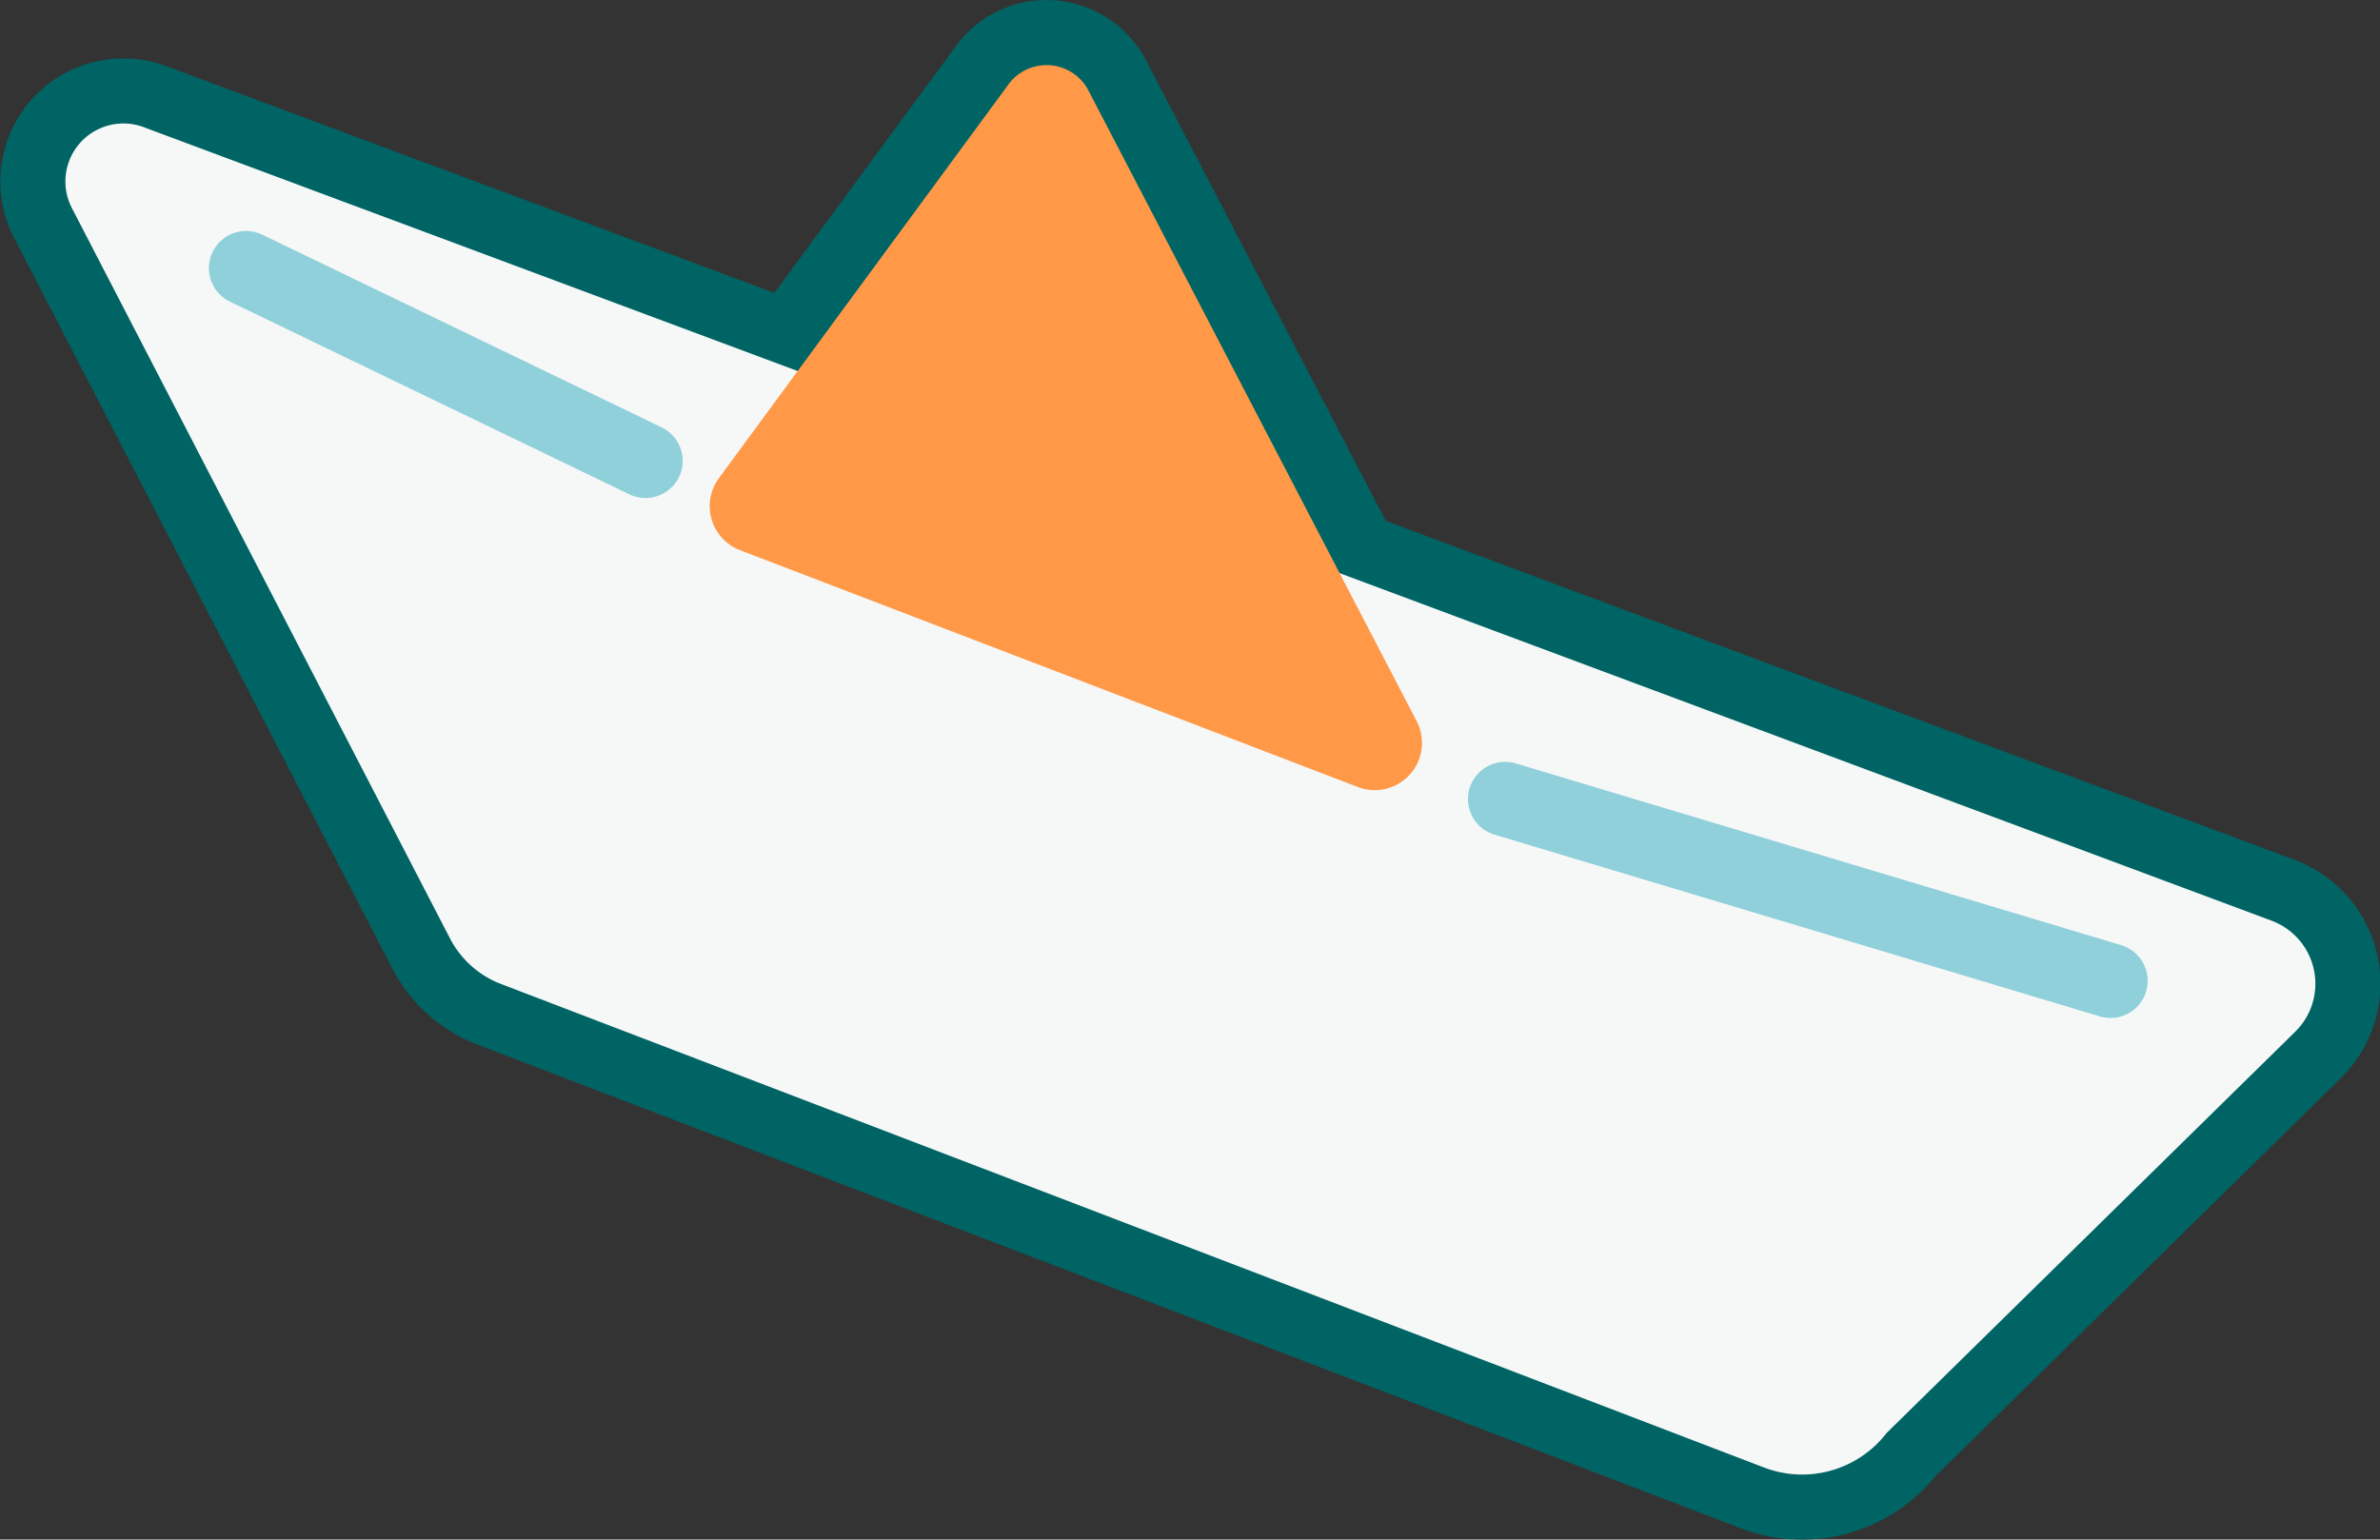 <svg xmlns="http://www.w3.org/2000/svg" viewBox="0 0 128.05 82.85"><rect x="0" y="0" width="128.05" height="82.85" fill="#333333" stroke="none"/><defs><style>.cls-1,.cls-3{fill:none;}.cls-1{stroke:#006464;stroke-width:7px;}.cls-2{fill:#f6f7f7;}.cls-3{stroke:#8fd0db;stroke-linecap:round;stroke-miterlimit:10;stroke-width:4px;}.cls-4{fill:#ff9947;}</style></defs><title>資產 123</title><g id="圖層_2" data-name="圖層 2"><g id="小故事HL"><path class="cls-1" d="M101.51,77.11a5.74,5.74,0,0,1-6.66,1.84l-67.9-26a5.17,5.17,0,0,1-2.74-2.45L3.89,11.24A3.12,3.12,0,0,1,7.67,6.82L122.2,49.54a3.62,3.62,0,0,1,1.27,6Z"/><line class="cls-1" x1="34.73" y1="24.8" x2="13.24" y2="14.43"/><line class="cls-1" x1="113.55" y1="52.78" x2="80.98" y2="43"/><path class="cls-1" d="M76.21,38.79,58.56,4.87a2.54,2.54,0,0,0-4.3-.33L38.68,25.73a2.54,2.54,0,0,0,1.14,3.88L73,42.33A2.54,2.54,0,0,0,76.21,38.79Z"/><path class="cls-2" d="M101.51,77.11a5.74,5.74,0,0,1-6.66,1.84l-67.9-26a5.17,5.17,0,0,1-2.74-2.45L3.89,11.24A3.12,3.12,0,0,1,7.67,6.82L122.2,49.54a3.62,3.62,0,0,1,1.27,6Z"/><line class="cls-3" x1="34.73" y1="24.8" x2="13.24" y2="14.43"/><line class="cls-3" x1="113.55" y1="52.78" x2="80.98" y2="43"/><path class="cls-4" d="M76.21,38.79,58.56,4.87a2.54,2.54,0,0,0-4.3-.33L38.68,25.73a2.54,2.54,0,0,0,1.14,3.88L73,42.33A2.54,2.54,0,0,0,76.21,38.79Z"/></g></g></svg>